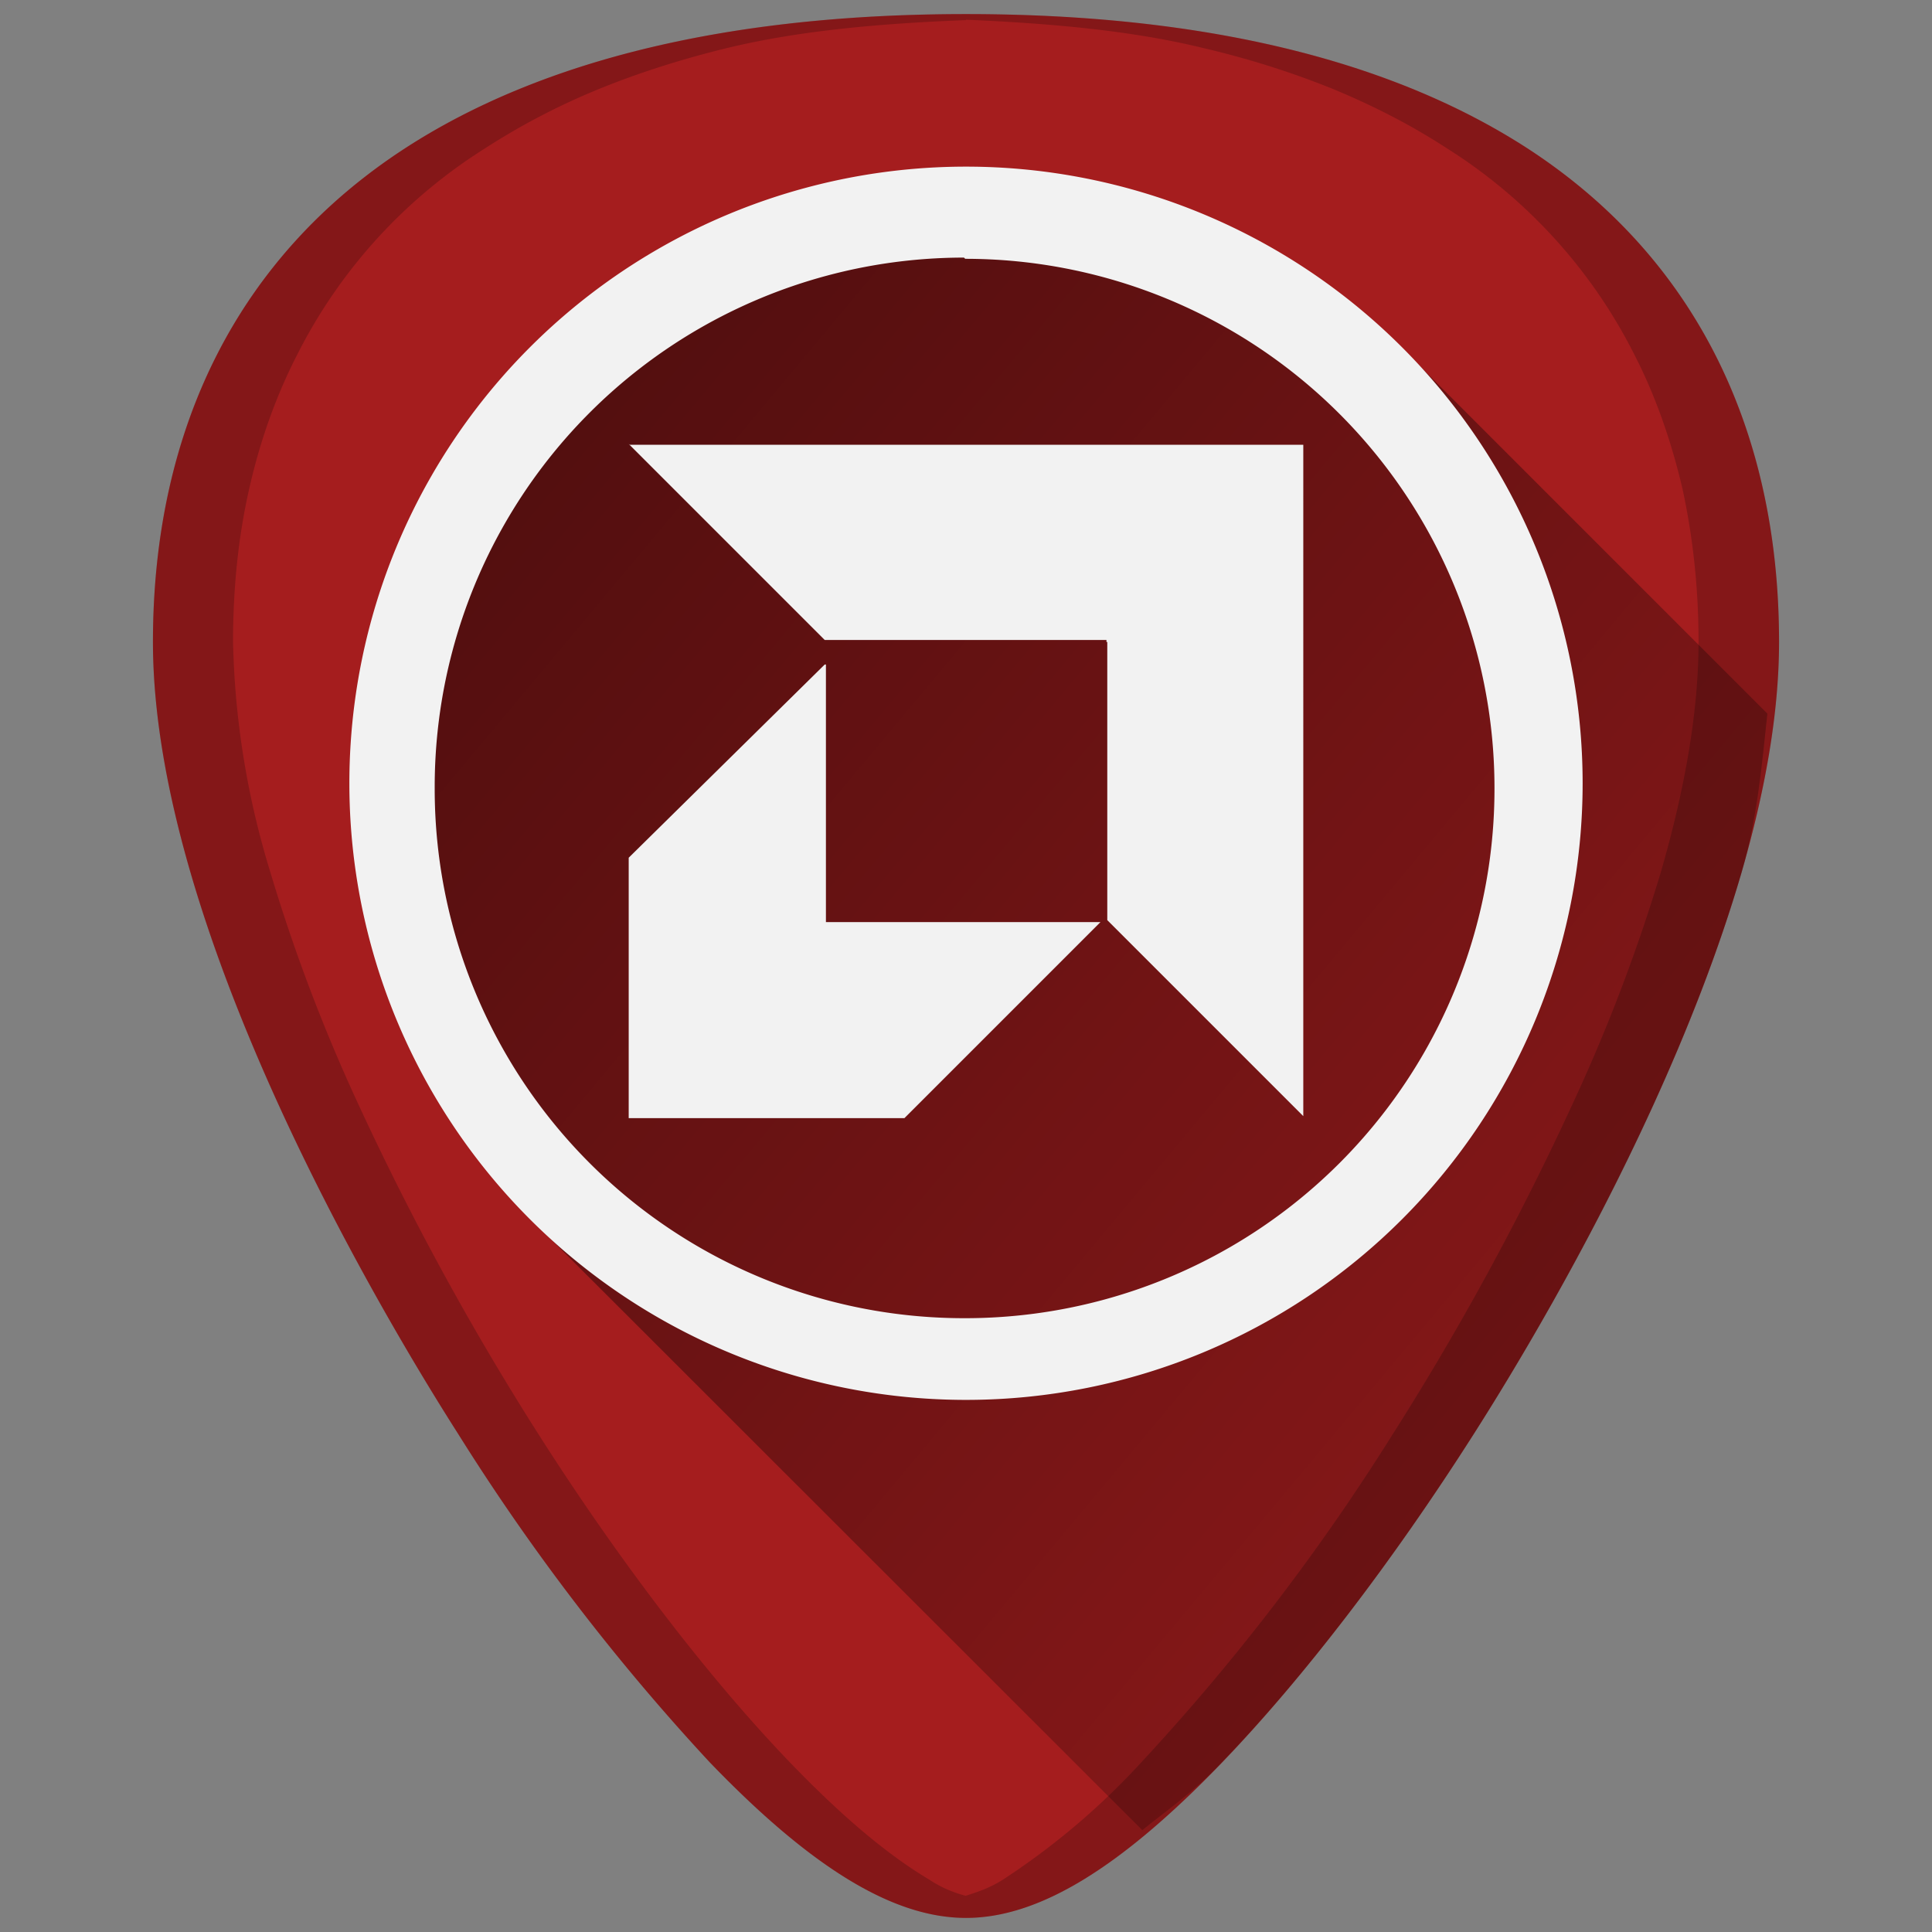 <svg xmlns="http://www.w3.org/2000/svg" xmlns:xlink="http://www.w3.org/1999/xlink" width="48" height="48"><rect width="100%" height="100%" fill="#808080" stroke="none"/><defs><linearGradient id="a"><stop offset="0"/><stop offset="1" stop-opacity="0"/></linearGradient><linearGradient xlink:href="#a" id="b" x1="4.73" y1="3.1" x2="57.18" y2="46.92" gradientUnits="userSpaceOnUse"/></defs><path d="M24 .35c-5.83 0-10.52 1.12-13.93 3.33-4.1 2.66-6.27 6.9-6.27 12.27 0 7.23 5.8 16.88 7.58 19.67a54.48 54.48 0 0 0 6.25 8.16c2.54 2.64 4.57 3.87 6.37 3.87 1.8 0 3.83-1.23 6.37-3.87 2-2.08 4.22-4.97 6.25-8.16 1.78-2.79 7.58-12.44 7.58-19.67 0-5.37-2.16-9.61-6.26-12.27C34.52 1.47 29.84.35 24 .35z" fill="#a51d1e"/><path d="M28.38 45.47c.65-.53 1.26-.93 1.99-1.7 2-2.07 4.22-4.96 6.25-8.15.89-1.4 2.79-4.5 4.46-8.17.83-1.83 1.61-3.8 2.19-5.77.39-1.35.5-2.65.64-3.95l-9.1-9.1-2.9-1.09-9.82-2.45-7.82 3.64L10 15.82v7.45l3.36 7.19z" fill="url(#b)" opacity=".6"/><path d="M24 4.14A15.32 15.32 0 0 0 8.68 19.48a15.32 15.32 0 0 0 15.34 15.3 15.32 15.32 0 0 0 15.3-15.33A15.32 15.32 0 0 0 24 4.14zm-.02 2.29a13.15 13.15 0 0 1 13.15 13.15 13.15 13.15 0 0 1-13.15 13.17A13.15 13.15 0 0 1 10.8 19.6 13.15 13.15 0 0 1 23.95 6.4zm-8.36 4.6l4.87 4.87h7v.05h.02v6.91l4.87 4.87V11.05H15.65zm4.87 5.48l-4.87 4.8v6.47h6.85l4.87-4.87h-6.82v-6.4z" fill="#f2f2f2"/><path d="M24 .35c-5.83 0-10.52 1.12-13.93 3.33-4.1 2.66-6.27 6.9-6.27 12.27 0 7.23 5.8 16.88 7.58 19.67a54.48 54.48 0 0 0 6.25 8.16c2.54 2.64 4.57 3.87 6.37 3.87 1.8 0 3.83-1.23 6.37-3.87 2-2.08 4.22-4.97 6.25-8.16 1.78-2.79 7.58-12.44 7.58-19.67 0-5.37-2.16-9.61-6.26-12.27C34.52 1.47 29.84.35 24 .35zm0 .14c2.11.09 4.12.27 5.88.7 1.16.27 2.25.62 3.26 1.03 1.01.42 1.94.9 2.8 1.46A12.92 12.92 0 0 1 40.6 8.8c.53 1.03.92 2.15 1.2 3.34.26 1.2.4 2.47.4 3.8 0 1.82-.37 3.77-.94 5.74a43.19 43.19 0 0 1-2.2 5.77 69.59 69.59 0 0 1-4.45 8.17 54.47 54.47 0 0 1-6.25 8.16 17.98 17.98 0 0 1-3.46 2.93c-.32.2-.62.3-.91.39-.3-.08-.6-.2-.9-.4-1.06-.63-2.2-1.6-3.47-2.92-2-2.08-4.22-4.97-6.25-8.16a69.6 69.6 0 0 1-4.46-8.17 43.19 43.19 0 0 1-2.19-5.77 20.93 20.93 0 0 1-.93-5.73c0-1.34.13-2.61.4-3.8.27-1.2.67-2.32 1.2-3.35a12.92 12.92 0 0 1 4.67-5.12 17.1 17.1 0 0 1 2.8-1.46c1-.41 2.1-.76 3.26-1.04C19.88.76 21.89.58 24 .5z" opacity=".2"/></svg>